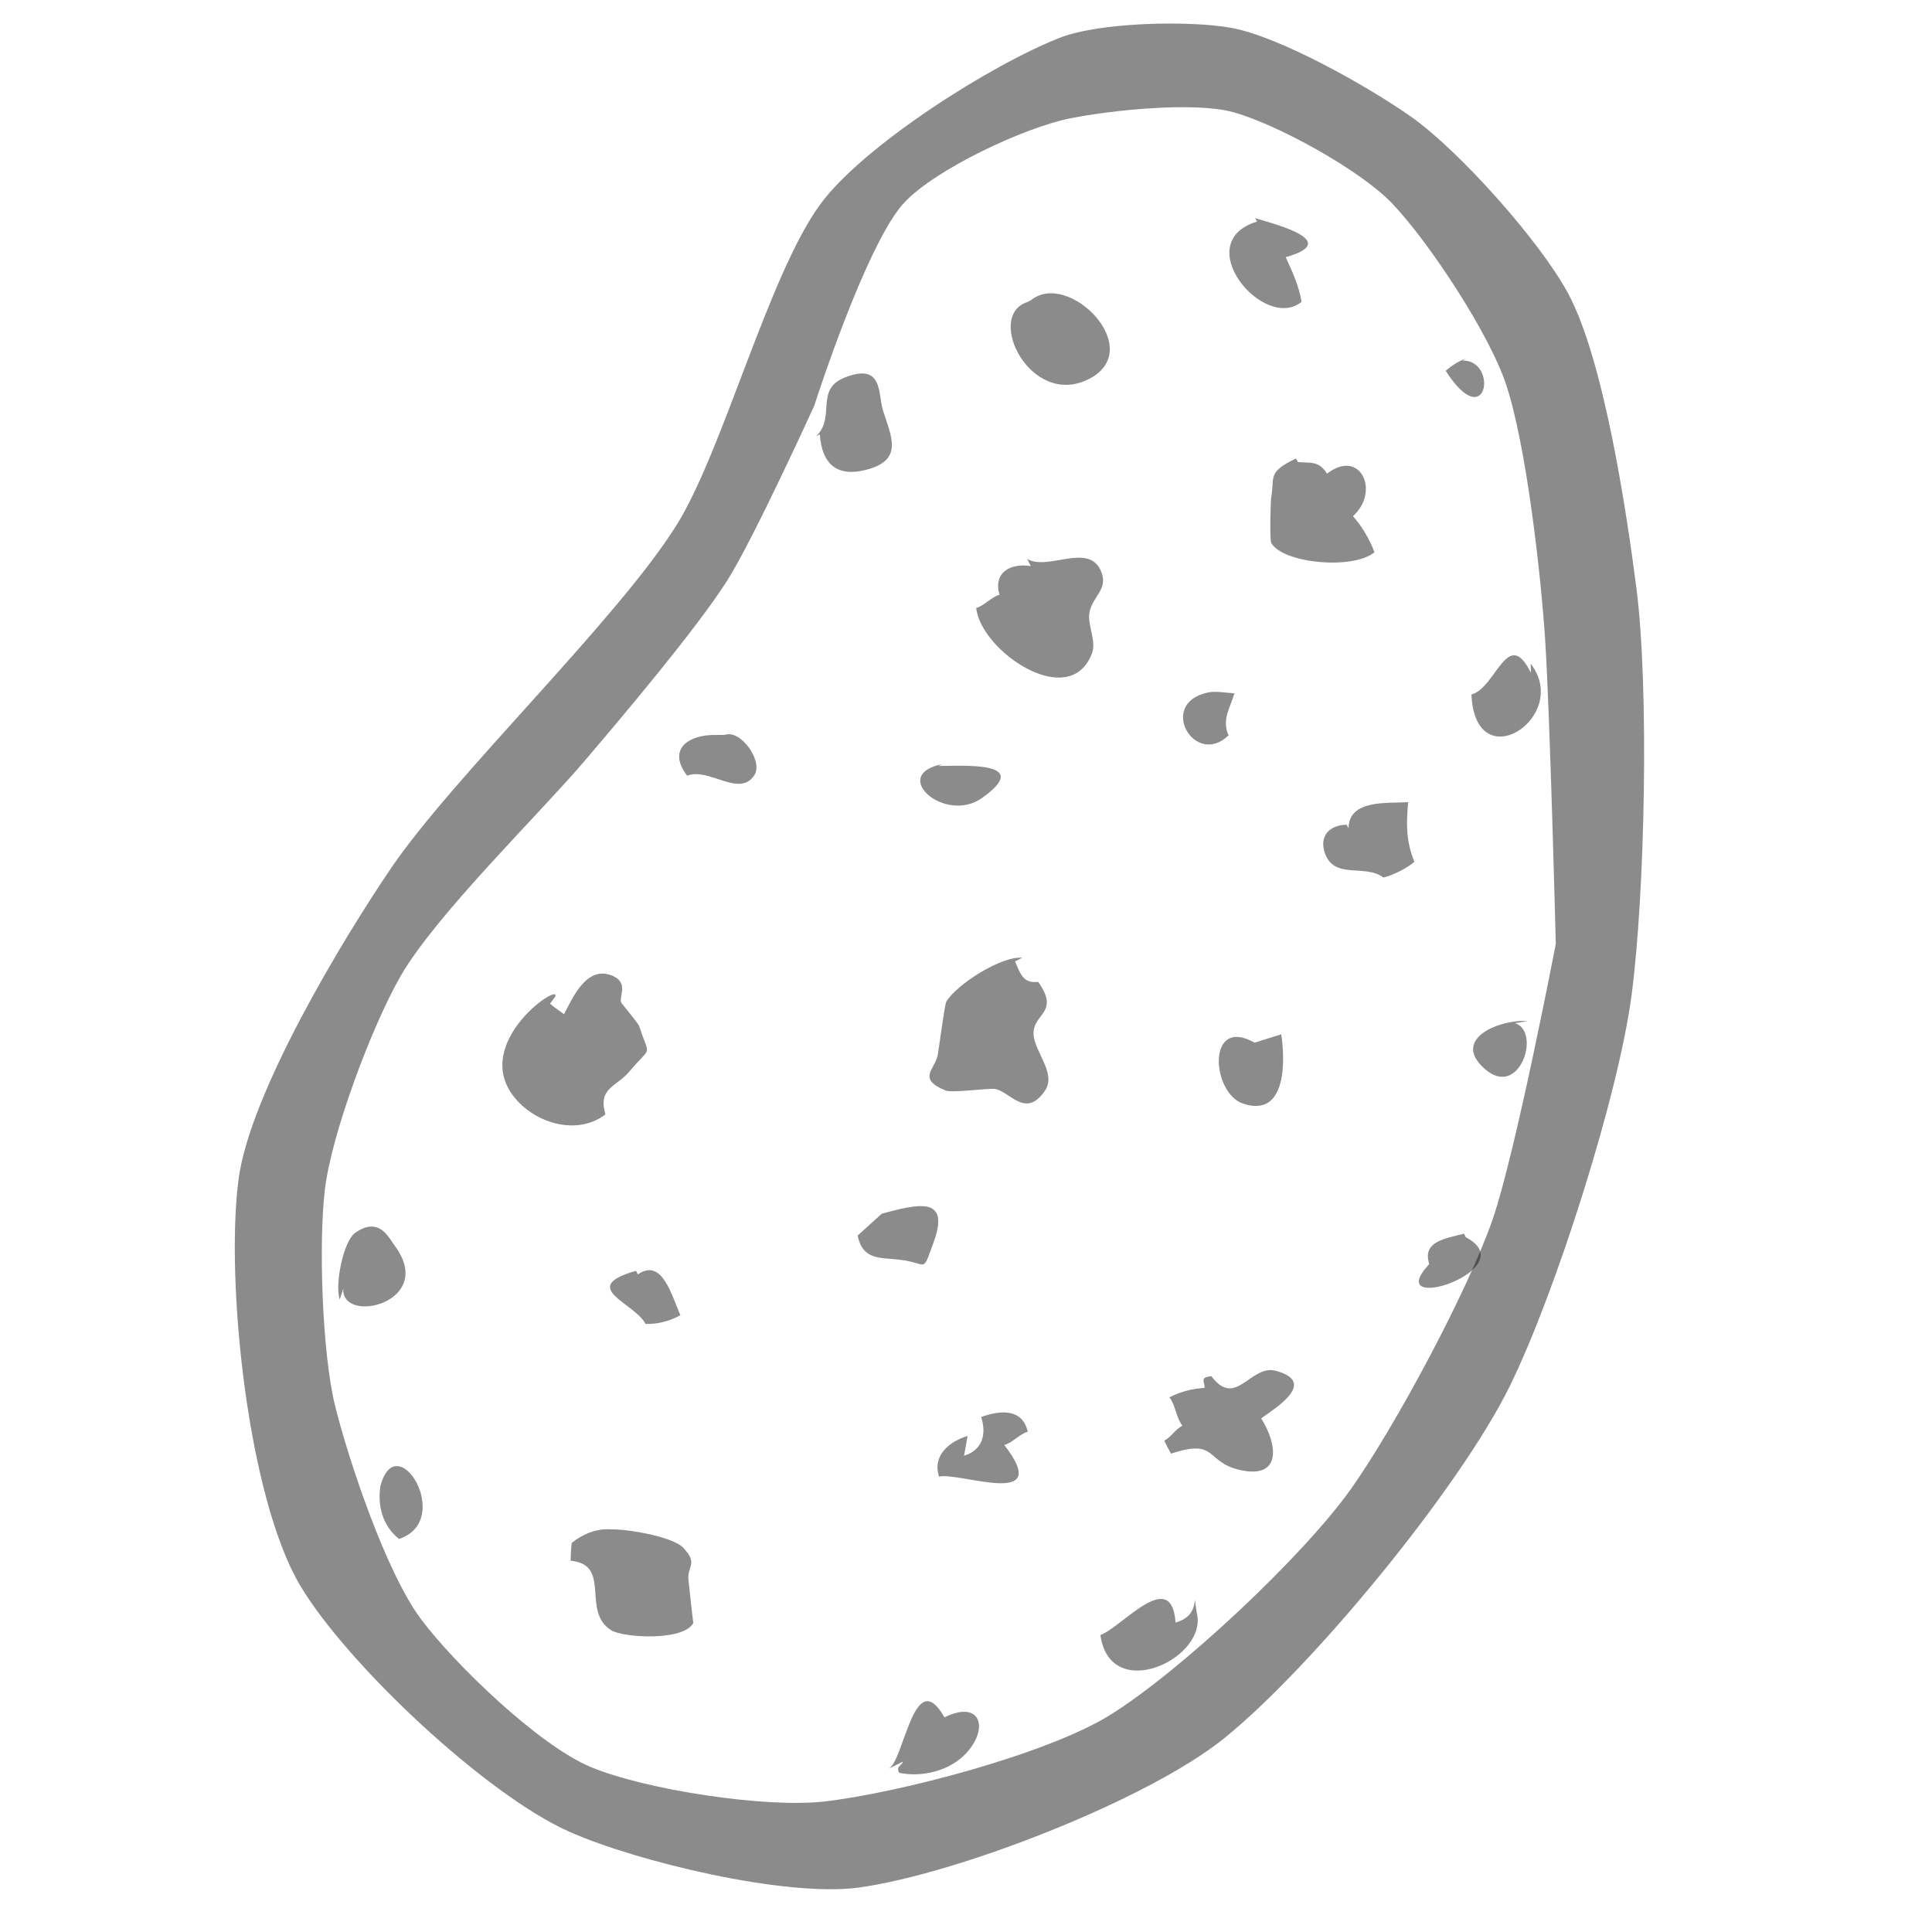 <?xml version="1.0" encoding="utf-8"?>
<!-- Generator: Adobe Illustrator 16.0.4, SVG Export Plug-In . SVG Version: 6.00 Build 0)  -->
<!DOCTYPE svg PUBLIC "-//W3C//DTD SVG 1.1//EN" "http://www.w3.org/Graphics/SVG/1.1/DTD/svg11.dtd">
<svg version="1.1" id="Layer_1" xmlns="http://www.w3.org/2000/svg" xmlns:xlink="http://www.w3.org/1999/xlink" x="0px" y="0px"
	 width="100px" height="100px" viewBox="0 0 100 100" enable-background="new 0 0 100 100" xml:space="preserve">
<path opacity="0.5" fill="#191819" enable-background="new    " d="M84.698,30.419c-0.5-3.877-1.677-11.789-3.532-15.23
	c-1.45-2.697-5.637-7.396-8.143-9.158c-2.125-1.496-6.768-4.144-9.326-4.596c-2.178-0.384-6.77-0.285-8.83,0.516
	c-3.521,1.37-10.181,5.577-12.413,8.627c-2.68,3.669-5.027,12.738-7.433,16.596c-3.055,4.898-11.527,12.978-14.774,17.753
	c-2.526,3.713-7.327,11.681-7.902,16.132c-0.684,5.267,0.48,16.432,3.188,21c2.411,4.06,9.616,10.834,13.933,12.75
	c3.485,1.551,11.205,3.404,14.987,2.89c5.064-0.694,14.951-4.522,18.923-7.736c4.56-3.687,12.185-12.956,14.771-18.219
	c2.338-4.75,5.606-14.97,6.301-20.216C85.141,46.296,85.368,35.654,84.698,30.419z M77.262,63.104
	c-1.291,3.733-5.068,10.768-7.354,13.989c-2.482,3.484-8.849,9.451-12.487,11.697c-3.281,2.022-10.929,4.017-14.761,4.455
	c-3.038,0.349-9.279-0.608-12.098-1.791c-2.688-1.128-7.043-5.329-8.785-7.666c-1.778-2.386-3.723-8.151-4.436-11.038
	c-0.667-2.714-0.854-8.384-0.528-11.158c0.341-2.922,2.46-8.541,3.932-11.087c1.833-3.168,7.142-8.336,9.514-11.121
	c1.931-2.266,5.791-6.83,7.386-9.343c1.354-2.133,4.502-9.046,4.502-9.046s2.697-8.445,4.681-10.535
	c1.648-1.733,6.187-3.853,8.532-4.328c2.072-0.42,6.418-0.885,8.461-0.329c2.279,0.625,6.566,2.991,8.205,4.695
	c1.92,1.994,5.033,6.736,5.914,9.357c1.064,3.163,1.812,9.864,2.033,13.193c0.256,3.945,0.555,15.807,0.555,15.807
	S78.453,59.646,77.262,63.104z"/>
<path opacity="0.5" fill="#191819" enable-background="new    " d="M28.746,51.574c0.232-0.705-3.966,2.142-2.388,4.838
	c0.923,1.577,3.37,2.504,4.98,1.268c-0.41-1.381,0.577-1.423,1.245-2.223c1.179-1.412,1.046-0.643,0.501-2.354
	c-0.032-0.104-0.873-1.129-0.912-1.181c-0.196-0.265,0.419-1.019-0.446-1.405c-1.384-0.619-2.122,1.229-2.535,1.979
	c-0.22-0.172-0.512-0.352-0.721-0.548"/>
<path opacity="0.5" fill="#191819" enable-background="new    " d="M53.352,29.299c-1.02-0.162-1.961,0.308-1.617,1.485
	c-0.393,0.096-0.812,0.584-1.205,0.683c0.223,2.229,4.854,5.399,5.994,2.338c0.234-0.625-0.241-1.44-0.137-2.081
	c0.147-0.875,1.01-1.205,0.598-2.169c-0.642-1.499-2.746,0.015-3.82-0.626"/>
<path opacity="0.5" fill="#191819" enable-background="new    " d="M53.184,15.63c-2.225,0.708,0.164,5.536,3.185,3.984
	c3.01-1.544-1.063-5.659-3-4.079"/>
<path opacity="0.5" fill="#191819" enable-background="new    " d="M65.061,11.47c-3.533,1.08,0.365,5.729,2.307,4.155
	c-0.123-0.8-0.497-1.62-0.822-2.314c3.186-0.886-1.18-1.854-1.579-2.026"/>
<path opacity="0.5" fill="#191819" enable-background="new    " d="M42.433,22.481c0.104,1.514,0.862,2.211,2.338,1.851
	c2.027-0.496,1.37-1.7,0.928-3.103c-0.264-0.838,0.03-2.475-1.967-1.692c-1.578,0.621-0.457,2.048-1.485,3.039"/>
<path opacity="0.5" fill="#191819" enable-background="new    " d="M67.083,23.731c-1.53,0.728-1.089,0.965-1.29,2.055
	c-0.025,0.143-0.085,2.166,0.009,2.321c0.616,1.064,4.245,1.395,5.341,0.475c-0.264-0.697-0.658-1.351-1.115-1.866
	c1.427-1.269,0.384-3.541-1.344-2.197c-0.412-0.67-0.812-0.547-1.504-0.601"/>
<path opacity="0.5" fill="#191819" enable-background="new    " d="M52.912,49.574c-1.062-0.107-3.403,1.376-3.931,2.273
	c-0.089,0.155-0.383,2.443-0.444,2.762c-0.141,0.738-1.085,1.229,0.394,1.83c0.356,0.145,2.092-0.112,2.528-0.078
	c0.771,0.062,1.604,1.601,2.631,0.089c0.611-0.902-0.57-2.026-0.594-2.939c-0.027-1.065,1.38-1.077,0.242-2.688
	c-0.762,0.086-0.91-0.375-1.197-1.061"/>
<path opacity="0.5" fill="#191819" enable-background="new    " d="M37.037,38.042c-1.351-0.026-2.538,0.706-1.472,2.106
	c1.146-0.441,2.7,1.162,3.48-0.024c0.475-0.73-0.716-2.393-1.542-2.085"/>
<path opacity="0.5" fill="#191819" enable-background="new    " d="M17.77,66.7c-0.119,1.892,4.853,0.721,2.659-2.224
	c-0.319-0.432-0.808-1.527-2.036-0.672c-0.636,0.442-1.07,2.733-0.808,3.456"/>
<path opacity="0.5" fill="#191819" enable-background="new    " d="M19.689,76.919c0.834-3.14,3.849,1.781,0.964,2.737
	C19.802,78.979,19.534,77.939,19.689,76.919"/>
<path opacity="0.5" fill="#191819" enable-background="new    " d="M31.79,79.174c-0.804-0.102-1.542,0.169-2.191,0.68
	c-0.036,0.136-0.069,0.77-0.058,0.929c2.144,0.21,0.523,2.627,2.101,3.602c0.616,0.382,3.738,0.576,4.246-0.381
	c-0.013,0.021-0.252-2.207-0.247-2.177c-0.115-0.758,0.543-0.855-0.287-1.727c-0.563-0.591-3.24-1.043-4.03-0.922"/>
<path opacity="0.5" fill="#191819" enable-background="new    " d="M32.921,65.777c-3.04,0.861-0.063,1.658,0.49,2.748
	c0.59,0.029,1.297-0.151,1.807-0.453c-0.442-0.965-0.93-2.997-2.203-2.108"/>
<path opacity="0.5" fill="#191819" enable-background="new    " d="M44.388,63.954c0.276,1.301,1.194,1.128,2.179,1.248
	c1.491,0.177,1.143,0.762,1.754-0.896c0.9-2.447-0.852-1.971-2.677-1.488"/>
<path opacity="0.5" fill="#191819" enable-background="new    " d="M48.763,39.555c-2.753,0.542,0.143,3.108,2.057,1.754
	c2.703-1.913-0.917-1.669-2.242-1.661"/>
<path opacity="0.5" fill="#191819" enable-background="new    " d="M62.506,35.848c-2.619,0.563-0.656,3.909,1.083,2.213
	c-0.358-0.826,0.07-1.379,0.306-2.173C63.486,35.864,62.896,35.751,62.506,35.848"/>
<path opacity="0.5" fill="#191819" enable-background="new    " d="M75.889,18.567c-0.382,0.103-0.783,0.384-1.06,0.625
	c2.147,3.352,2.739-0.561,0.871-0.529"/>
<path opacity="0.5" fill="#191819" enable-background="new    " d="M69.704,42.688c-0.89,0.013-1.445,0.586-1.121,1.49
	c0.491,1.363,2.079,0.524,3.019,1.243c0.474-0.104,1.26-0.498,1.604-0.817c-0.448-1.099-0.413-2-0.322-3.084
	c-1.072,0.07-3.07-0.158-3.083,1.354"/>
<path opacity="0.5" fill="#191819" enable-background="new    " d="M64.936,53.967c-2.496-1.404-2.24,2.613-0.588,3.159
	c2.338,0.774,2.15-2.476,1.967-3.589"/>
<path opacity="0.5" fill="#191819" enable-background="new    " d="M50.081,74.324c-0.963,0.297-1.83,1.021-1.476,2.103
	c1.094-0.239,5.961,1.697,3.375-1.636c0.398-0.089,0.822-0.592,1.219-0.684c-0.292-1.246-1.467-1.103-2.415-0.764
	c0.297,0.928,0.047,1.719-0.884,2.004"/>
<path opacity="0.5" fill="#191819" enable-background="new    " d="M62.809,71.835c-0.802-0.03-1.576,0.124-2.281,0.491
	c0.307,0.373,0.361,1.096,0.675,1.466c-0.379,0.19-0.575,0.591-0.94,0.771c0.098,0.24,0.239,0.455,0.346,0.679
	c2.447-0.812,1.744,0.446,3.596,0.85c2.128,0.466,1.939-1.302,1.074-2.677c0.779-0.566,2.921-1.876,0.762-2.46
	c-1.32-0.358-2.062,1.979-3.341,0.278c-0.638,0.065-0.325,0.269-0.356,0.605"/>
<path opacity="0.5" fill="#191819" enable-background="new    " d="M45.996,91.552c0.81-0.422,1.314-5.446,2.888-2.663
	c1.906-0.93,2.298,0.588,1.134,1.848c-0.88,0.955-2.342,1.266-3.484,1.021c-0.162-0.384,0.122-0.325,0.206-0.58"/>
<path opacity="0.5" fill="#191819" enable-background="new    " d="M61.848,82.811c-0.048,0.527-0.259,0.961-1.002,1.172
	c-0.205-2.912-2.771,0.24-3.889,0.646c0.506,3.612,5.616,1.188,4.984-1.165"/>
<path opacity="0.5" fill="#191819" enable-background="new    " d="M75.779,63.854c-0.998,0.258-2.176,0.41-1.801,1.572
	c-2.56,2.752,5.012,0.271,1.895-1.387"/>
<path opacity="0.5" fill="#191819" enable-background="new    " d="M79.062,52.859c-1.285-0.139-4.033,0.871-2.205,2.473
	c1.799,1.576,2.934-1.95,1.554-2.375"/>
<path opacity="0.5" fill="#191819" enable-background="new    " d="M79.236,34.821c-1.205-2.437-1.799,0.794-3.074,1.126
	c0.193,4.438,5.184,1.157,3.07-1.593"/>
</svg>
